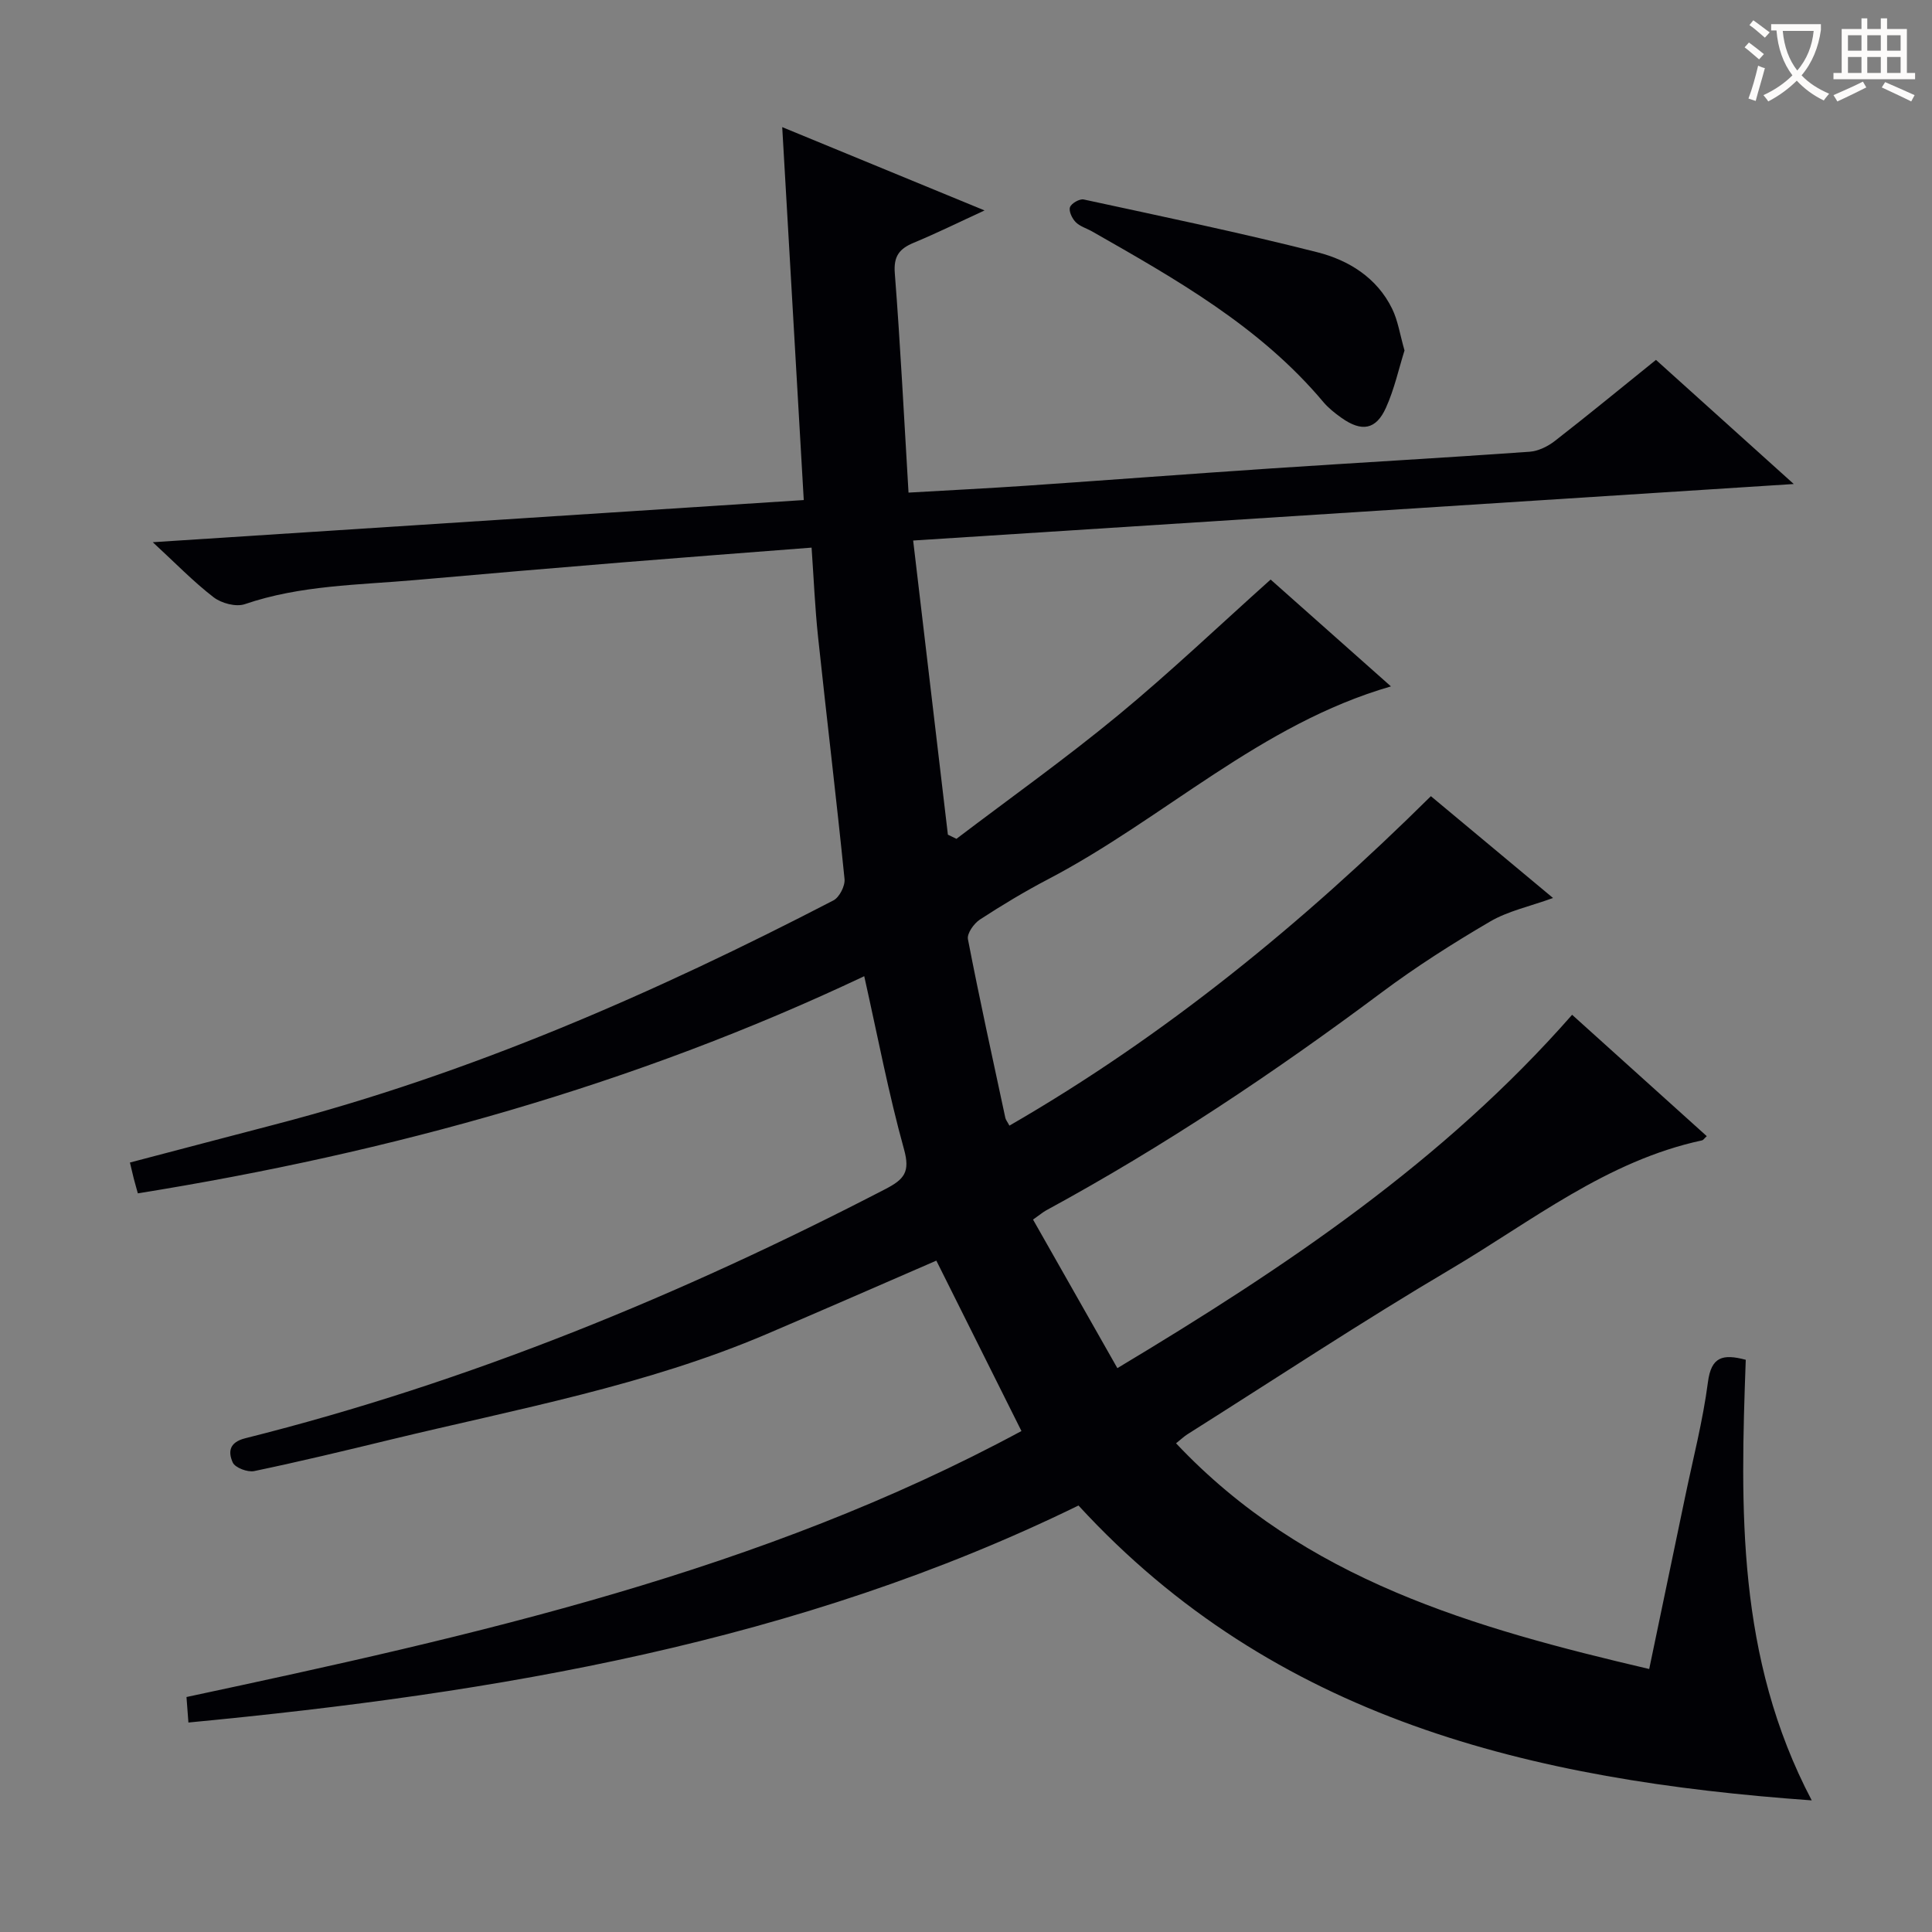 <svg enable-background="new 0 0 400 400" viewBox="0 0 400 400" xmlns="http://www.w3.org/2000/svg"><rect x="0" y="0" width="400" height="400" fill="#808080" stroke="none"/><path d="m211.48 296.28c-6.06-12.14-11.82-23.67-17.62-35.28-11.62 5.04-23.31 10.16-35.05 15.17-25.06 10.71-51.77 15.55-78.04 21.91-9.35 2.27-18.71 4.52-28.13 6.49-1.37.29-3.96-.69-4.45-1.77-.92-2.06-.89-4.16 2.61-5.03 46.34-11.62 90.19-29.66 132.54-51.6 3.87-2.01 5.13-3.52 3.83-8.21-3.19-11.48-5.41-23.22-8.24-35.85-47.5 22.49-97.95 36.54-150.39 44.96-.28-1.03-.59-2.07-.86-3.12-.24-.94-.45-1.89-.78-3.26 10.12-2.65 20-5.27 29.89-7.84 40.56-10.54 78.68-27.21 115.76-46.43 1.24-.64 2.45-3.01 2.3-4.44-1.68-16.69-3.7-33.34-5.47-50.02-.65-6.07-.9-12.18-1.35-18.58-13.44 1.04-26.33 2.01-39.21 3.06-14.24 1.16-28.48 2.38-42.71 3.64-11.88 1.05-23.89 1.06-35.41 5-1.83.63-4.85-.17-6.47-1.42-4.2-3.23-7.92-7.09-12.6-11.4 45.4-2.94 90-5.83 134.78-8.73-1.48-25.55-2.93-50.69-4.46-77.21 14.53 5.98 27.75 11.43 41.89 17.25-5.37 2.47-9.94 4.73-14.64 6.68-2.99 1.24-4.22 2.77-3.94 6.33 1.16 14.89 1.9 29.81 2.84 45.41 8.42-.49 16.49-.89 24.55-1.44 16.92-1.16 33.83-2.45 50.75-3.58 17.76-1.18 35.53-2.18 53.28-3.44 1.81-.13 3.8-1.11 5.27-2.26 6.94-5.4 13.73-10.98 20.9-16.76 9.25 8.33 18.33 16.51 28.53 25.7-61.26 3.93-121.06 7.77-182.32 11.7 2.43 20.58 4.81 40.74 7.19 60.9.59.29 1.18.57 1.77.86 11.18-8.49 22.64-16.64 33.46-25.57 10.76-8.88 20.89-18.53 31.59-28.11 8.14 7.22 16.44 14.6 24.91 22.12-27.02 7.8-46.99 27.38-70.95 39.91-4.86 2.54-9.57 5.38-14.16 8.37-1.23.81-2.7 2.87-2.47 4.06 2.39 12.36 5.1 24.66 7.74 36.97.09.43.42.82.85 1.63 32.32-18.65 60.76-41.99 87.26-68.21 8.39 6.99 16.61 13.85 25.29 21.08-4.82 1.75-9.31 2.69-13.06 4.89-7.72 4.52-15.31 9.35-22.47 14.7-22.17 16.55-45.11 31.89-69.44 45.1-.57.31-1.08.75-2.69 1.89 5.75 10.12 11.5 20.26 17.46 30.76 34.95-20.96 67.58-42.88 94.15-73.16 9.39 8.46 18.62 16.78 27.88 25.13-.53.48-.72.81-.97.87-19.72 4.22-35.26 16.74-52.03 26.65-18.47 10.91-36.38 22.75-54.52 34.2-.68.43-1.26.99-2.36 1.87 26.67 28.32 61.62 38.22 97.96 46.73 2.55-12.21 4.99-23.84 7.4-35.47 1.65-7.97 3.71-15.88 4.76-23.93.68-5.23 3.03-5.9 7.83-4.62-1.11 30.74-1.93 61.57 13.66 91.22-58.2-4.15-111.19-16.84-151.81-61.05-57.97 28.33-120.26 38.82-184.28 44.93-.15-1.99-.27-3.51-.4-5.28 59.76-12.76 119-26 172.87-55.07z" fill="#010105"/><path d="m290.79 72.56c-1.19 3.78-2.1 8-3.84 11.85-2.06 4.59-5.04 5.07-9.24 2.08-1.35-.96-2.69-2.02-3.74-3.27-13.11-15.61-30.49-25.4-47.82-35.28-1.15-.66-2.55-1.05-3.44-1.95-.74-.75-1.47-2.27-1.18-3.09.28-.8 1.99-1.78 2.84-1.6 16.16 3.5 32.37 6.86 48.39 10.93 6.46 1.64 12.32 5.26 15.46 11.68 1.21 2.46 1.61 5.31 2.57 8.65z" fill="#010105"/><g fill="#fcfbfa"><path d="m362.1 8.8c1.1.8 2.1 1.6 3.1 2.4l-1 1.1c-1.3-1.1-2.3-2-3-2.5zm1.9 4.8c.5.2.9.4 1.4.5-.6 2.3-1.3 4.5-1.9 6.8l-1.5-.5c.8-2.1 1.4-4.3 2-6.8zm-1-9.4c1.3.9 2.4 1.8 3.4 2.5l-1 1.1c-1.4-1.2-2.4-2.1-3.2-2.6zm3.7 2.2v-1.4h10.3v1.2c-.5 3.6-1.8 6.8-4 9.4 1.5 1.6 3.4 2.8 5.7 3.8-.3.4-.7.8-1.1 1.4-2.3-1.1-4.1-2.5-5.6-4.1-1.6 1.6-3.6 3.1-5.9 4.3-.3-.5-.7-.9-1-1.3 2.4-1.1 4.4-2.5 6-4.1-1.9-2.5-3-5.6-3.3-9.3h-1.1zm8.8 0h-6.4c.3 3.3 1.3 6 3 8.2 2-2.3 3.1-5.1 3.4-8.2z"/><path d="m385.3 3.8h1.3v2.2h2.8v-2.2h1.3v2.2h4.1v9.1h1.7v1.3h-16.9v-1.3h1.7v-9.1h4.1v-2.2zm.4 13.1.7 1.2c-1.8.9-3.8 1.9-6 2.9-.2-.4-.5-.8-.8-1.3 2.3-1 4.3-1.9 6.1-2.8zm-3.1-6.4h2.8v-3.2h-2.8zm0 4.6h2.8v-3.3h-2.8zm4-4.6h2.8v-3.2h-2.8zm0 4.6h2.8v-3.3h-2.8zm3.7 1.9c2.1.9 4.1 1.8 6.1 2.7l-.7 1.3c-2.2-1.1-4.2-2-6.1-2.9zm3.2-9.7h-2.8v3.2h2.8zm-2.8 7.8h2.8v-3.3h-2.8z"/></g></svg>